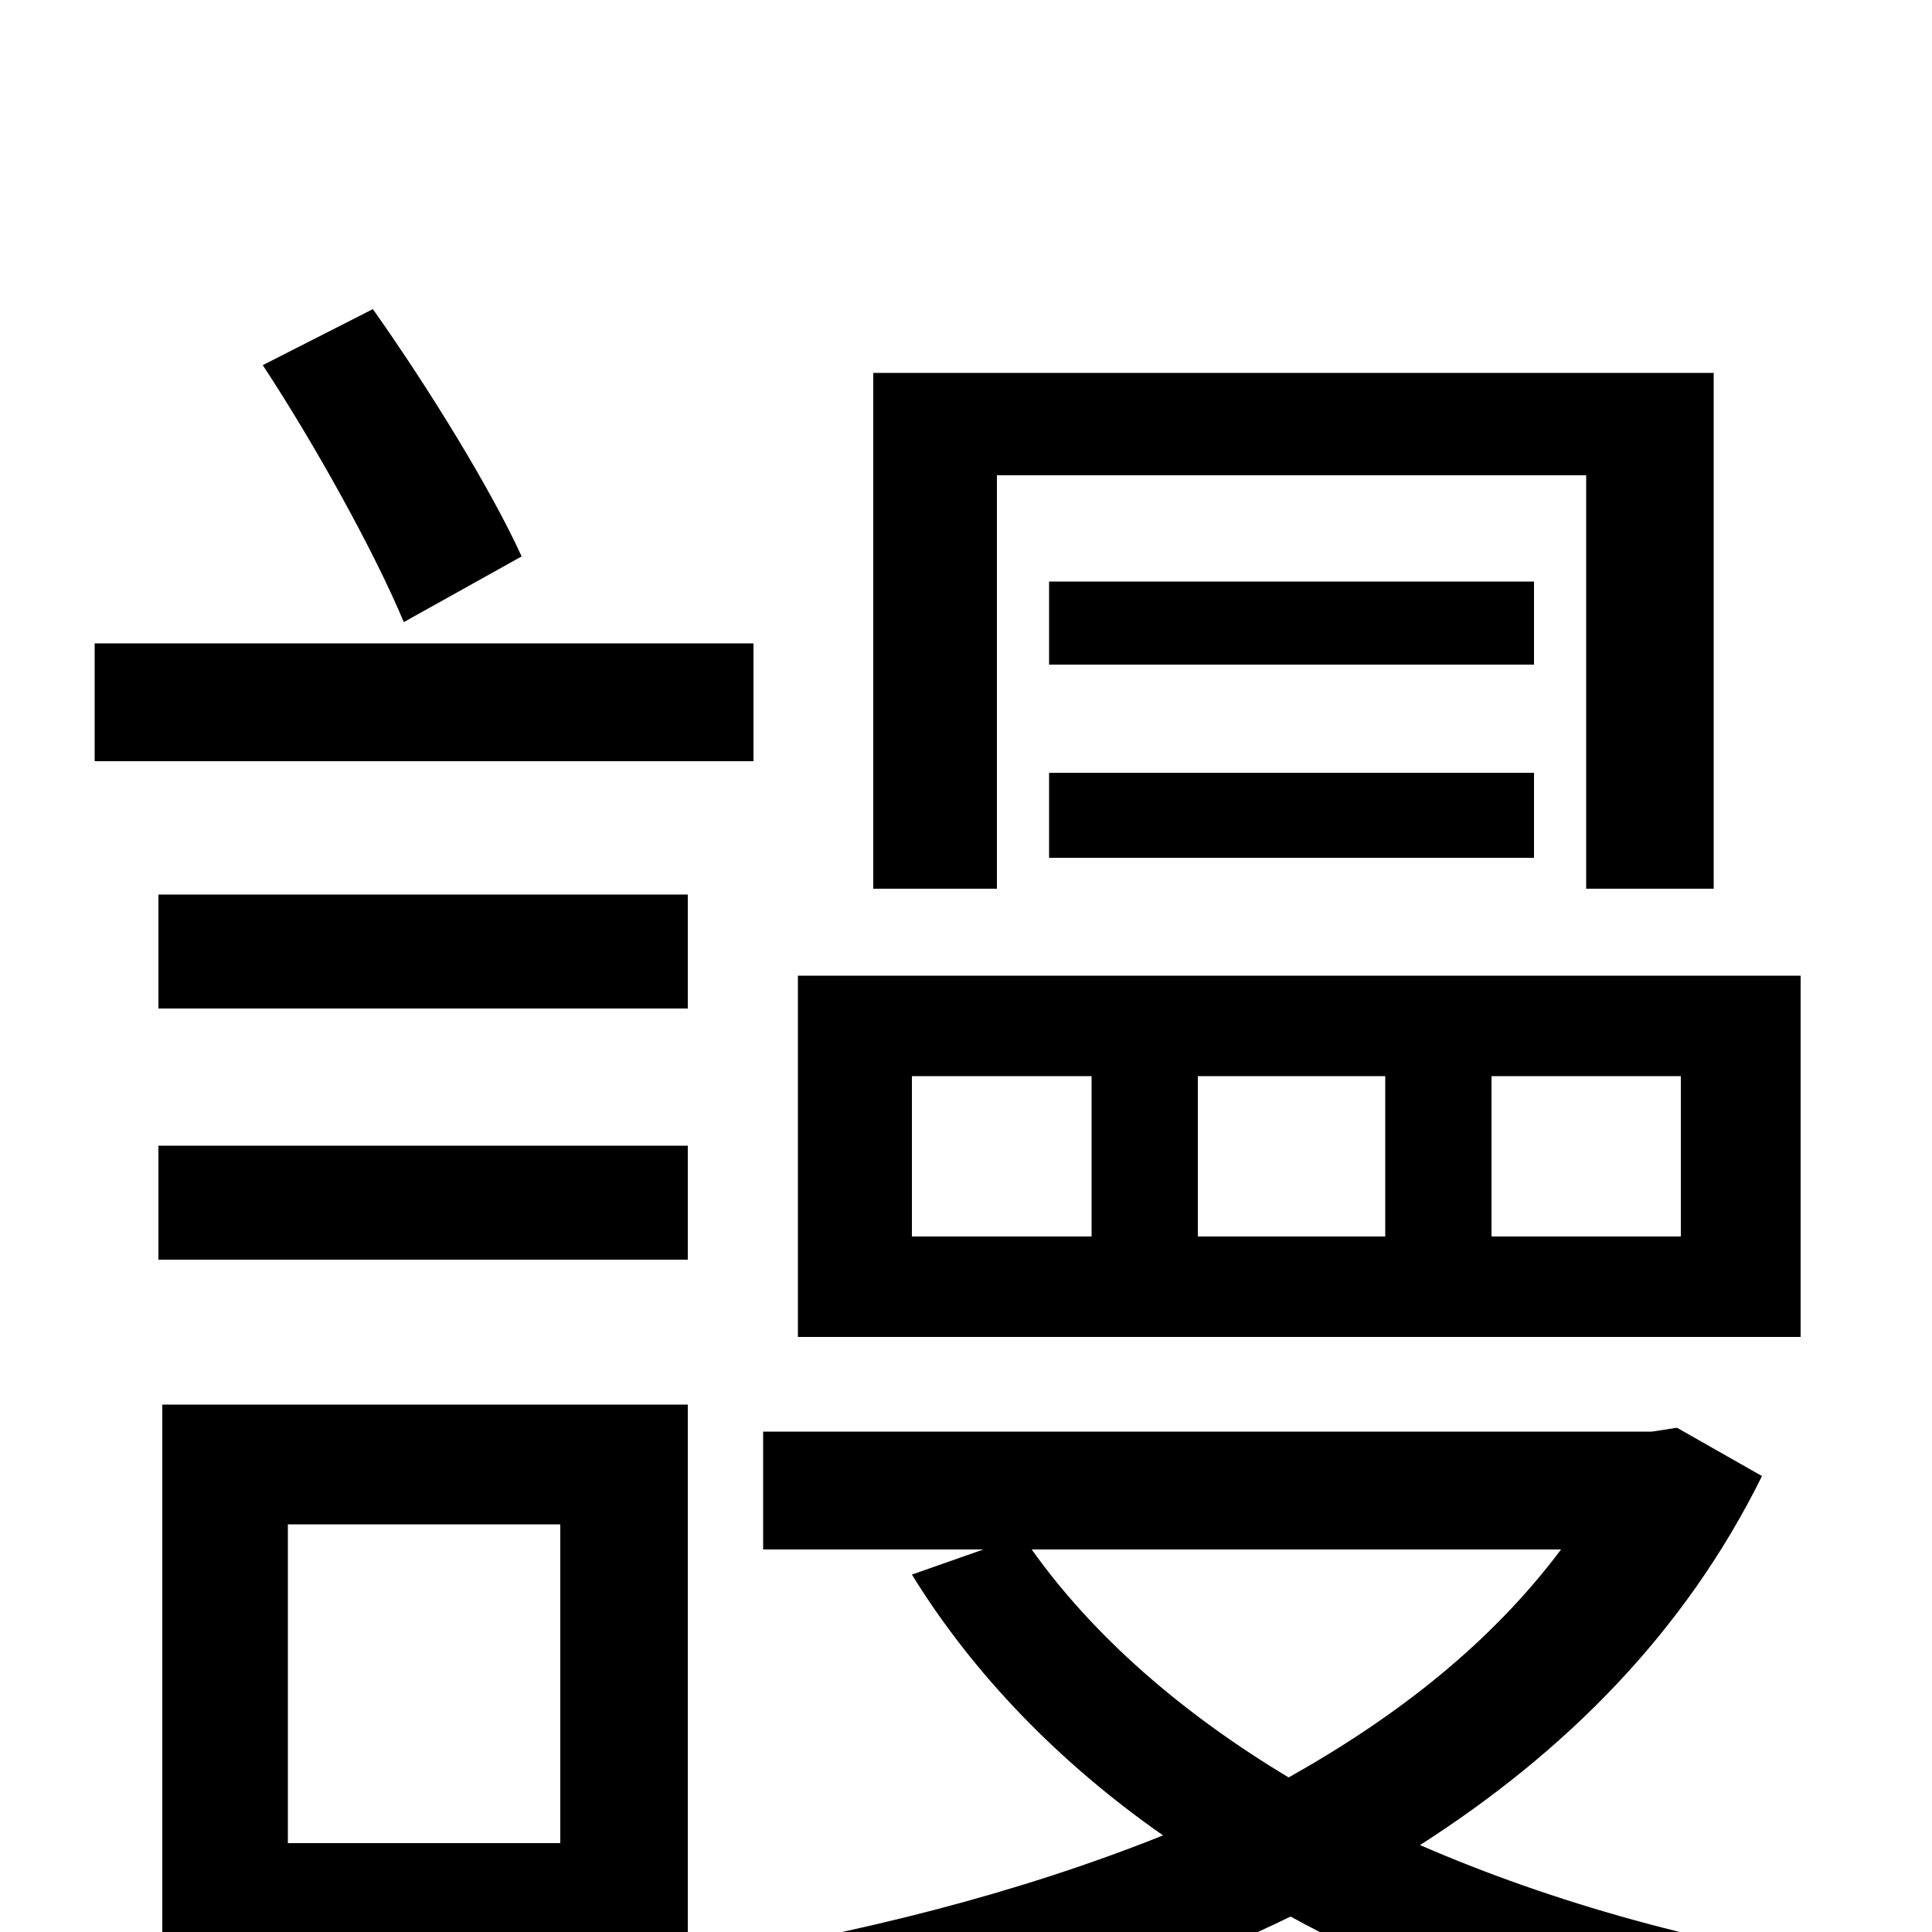 <svg xmlns="http://www.w3.org/2000/svg" viewBox="0 -1000 1000 1000">
	<path fill="#000000" d="M516 -754H821V-540H887V-807H452V-540H516ZM794 -699H543V-656H794ZM543 -556H794V-600H543ZM870 -360H772V-443H870ZM717 -360H620V-443H717ZM565 -360H472V-443H565ZM932 -495H413V-308H932ZM270 -712C254 -747 222 -799 193 -840L136 -811C163 -770 194 -714 209 -678ZM390 -667H49V-606H390ZM356 -478V-537H82V-478ZM356 -407H82V-348H356ZM808 -198C772 -150 724 -112 667 -80C612 -113 566 -153 534 -198ZM290 -46H149V-211H290ZM868 -261L855 -259H395V-198H509L472 -185C504 -133 549 -87 602 -50C527 -20 444 1 356 15V-273H84V63H149V16H350C363 30 382 59 389 77C488 59 584 33 668 -8C743 33 830 62 924 80C933 61 952 33 968 19C883 7 804 -15 735 -45C810 -93 872 -155 912 -236Z"/>
</svg>